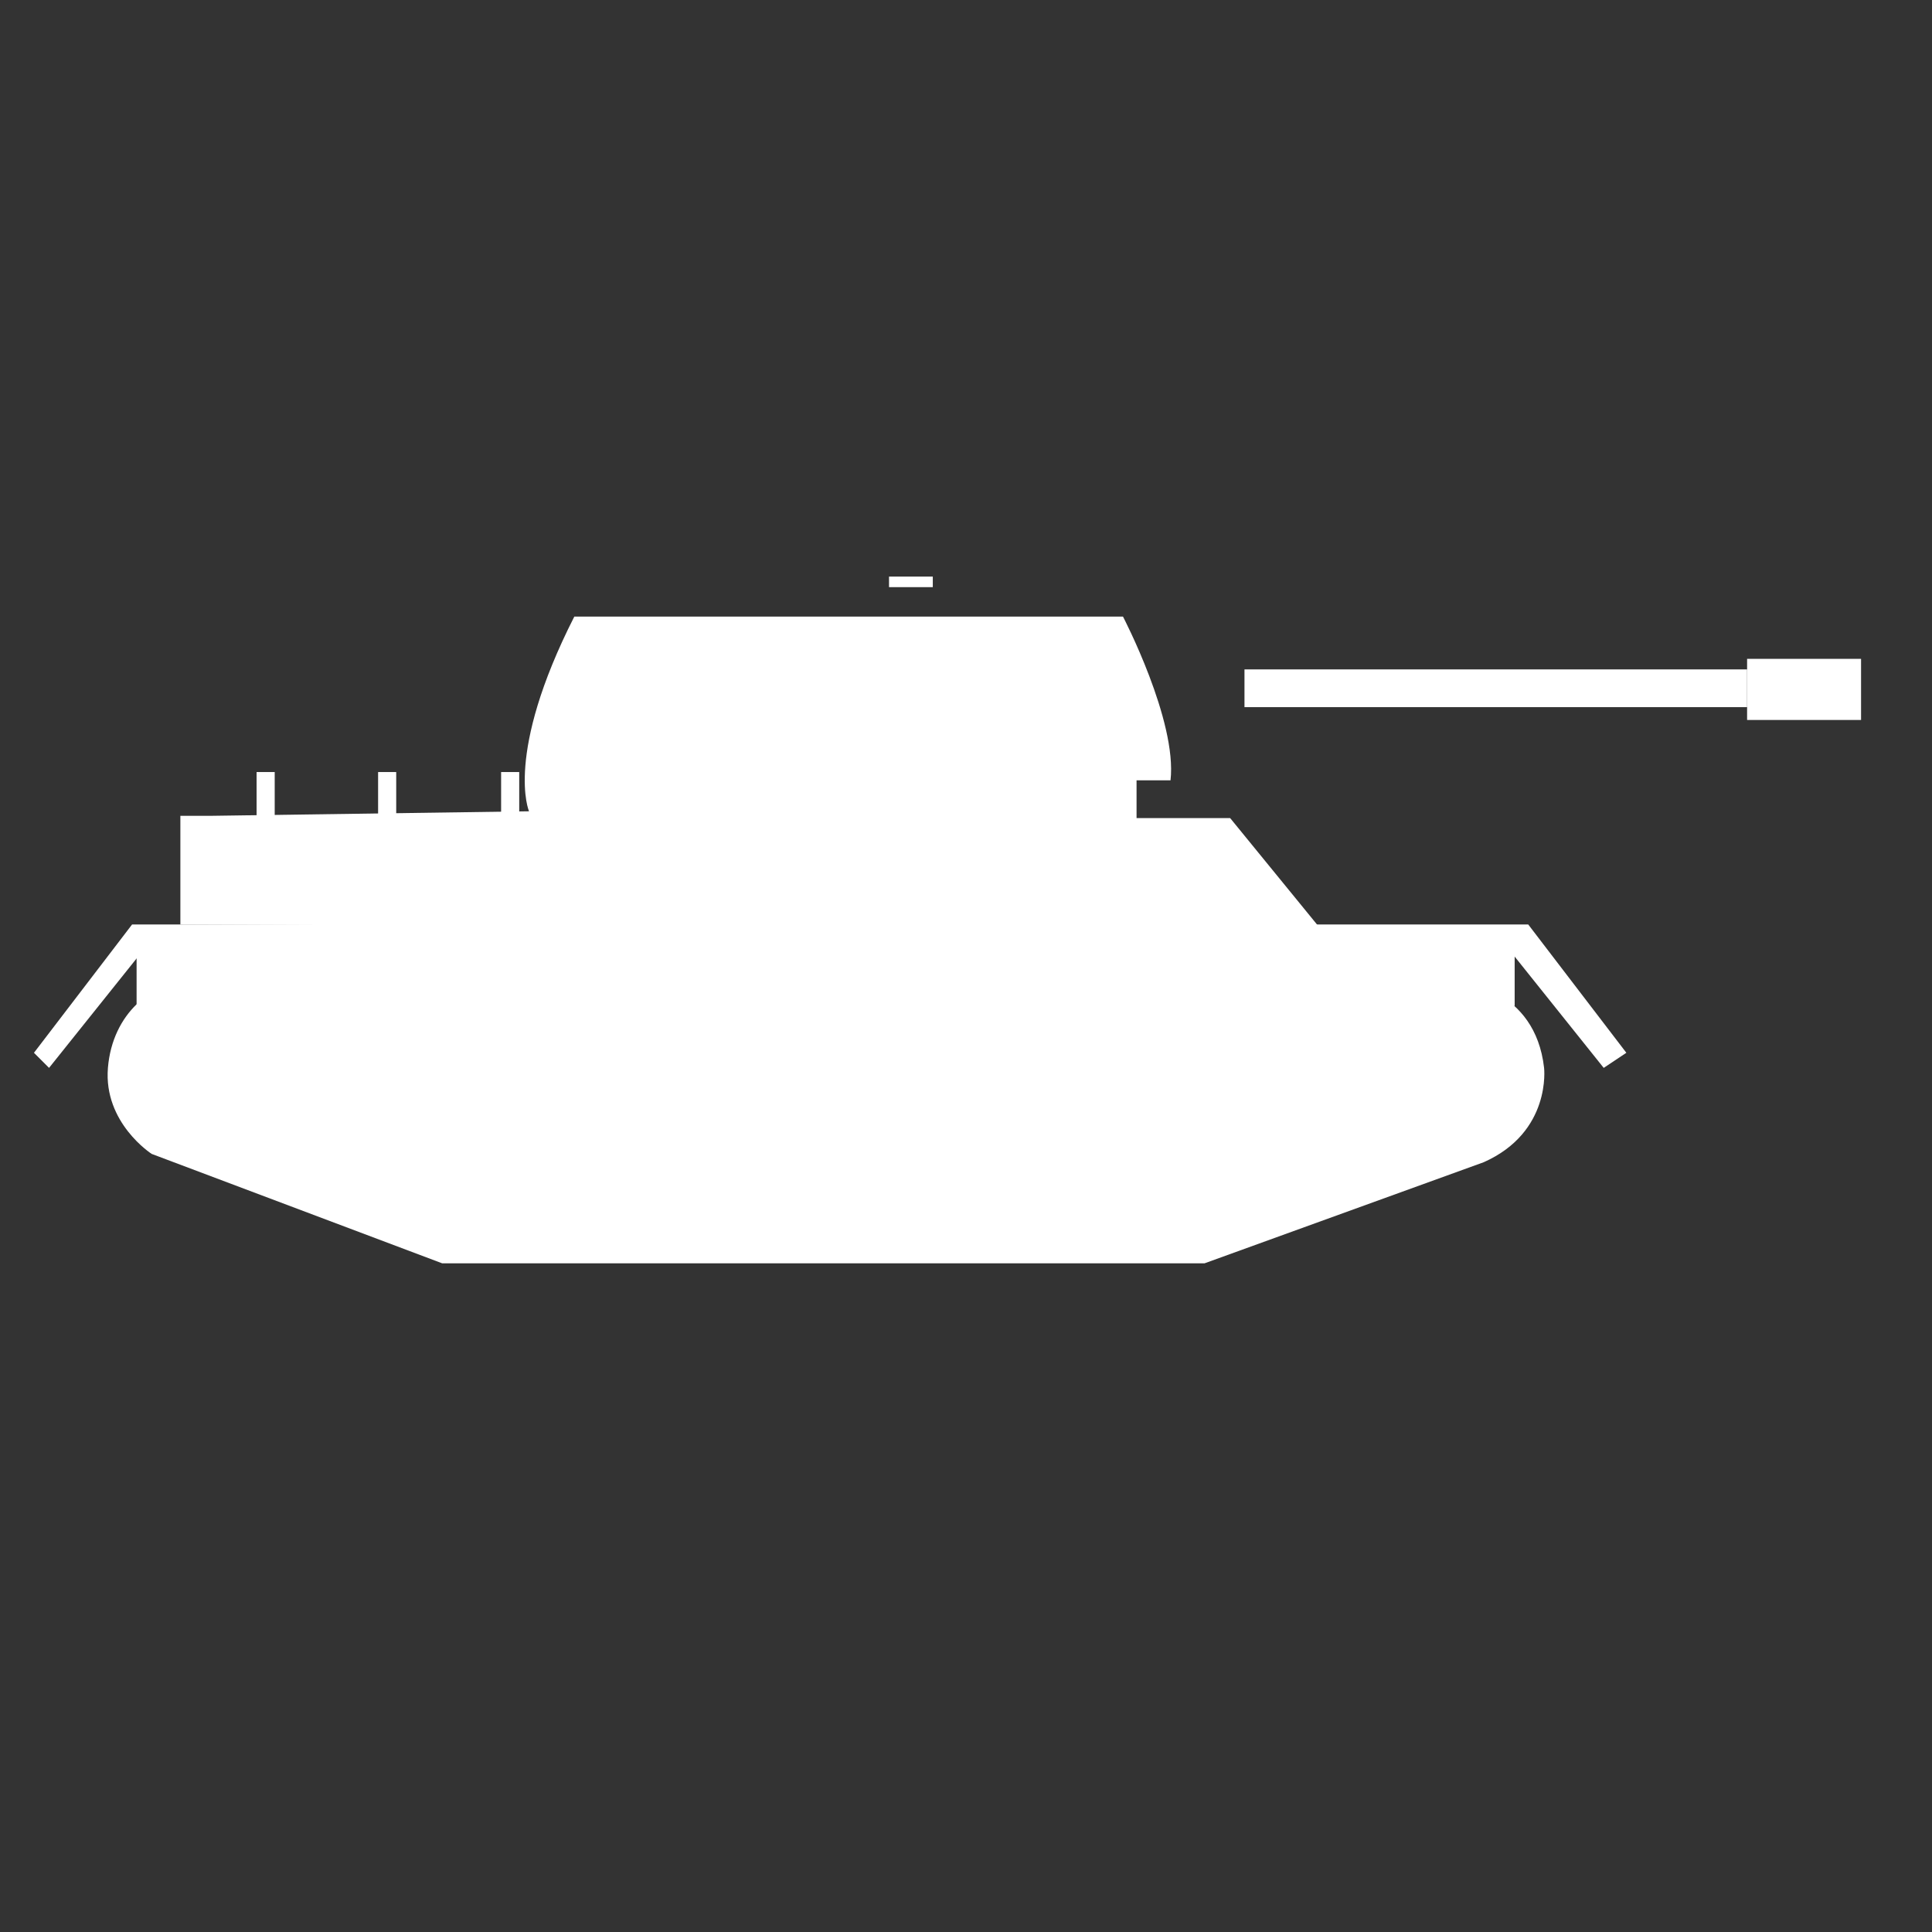 <?xml version="1.0" encoding="utf-8"?>
<!-- Generator: Adobe Illustrator 22.1.0, SVG Export Plug-In . SVG Version: 6.00 Build 0)  -->
<svg version="1.1" id="Layer_1" xmlns="http://www.w3.org/2000/svg" xmlns:xlink="http://www.w3.org/1999/xlink" x="0px" y="0px"
	 viewBox="0 0 256 256" style="enable-background:new 0 0 256 256;" xml:space="preserve">
<rect x="0" y="0" width="256" height="256" fill="#333333" stroke="none"/>
<g>
	<polygon style="fill:#FFFFFF;" points="6.5,141.5 18.5,126.5 200.5,126.5 212.5,141.5 215.5,139.5 202.5,122.5 17.5,122.5 
		4.5,139.5 	"/>
	<path style="fill:#FFFFFF;" d="M23.9,122.5v-14.4H28l42.1-0.6c0,0-3.3-7.5,6-25.8h72.7c0,0,7.2,13.8,6.3,21.7h-4.5v5H163l12,14.7
		L23.9,122.5z"/>
	<rect x="34" y="102.3" style="fill:#FFFFFF;" width="2.4" height="19"/>
	<rect x="50.1" y="102.3" style="fill:#FFFFFF;" width="2.4" height="19"/>
	<rect x="66.4" y="102.3" style="fill:#FFFFFF;" width="2.4" height="19"/>
	<rect x="82.4" y="102.3" style="fill:#FFFFFF;" width="2.4" height="19"/>
	<rect x="18.1" y="125" style="fill:#FFFFFF;" width="182.6" height="8.3"/>
	<rect x="164.9" y="88.7" style="fill:#FFFFFF;" width="66.6" height="5"/>
	<rect x="231.5" y="87.3" style="fill:#FFFFFF;" width="15.1" height="8.1"/>
	<path style="fill:#FFFFFF;" d="M25,130.1h168.6c0,0,9.8,0.8,11,11.4c0,0,1,8.5-8,12.5l-37,13.4h-101l-38.5-14.5
		c0,0-6.4-4.1-5.8-11.4S20.3,130.1,25,130.1z"/>
	<rect x="117.8" y="76.4" style="fill:#FFFFFF;" width="5.8" height="1.4"/>
</g>
<g style="opacity:0;">
	<path style="fill:#4A5F2D;" d="M148.2,82.3c0,0,7.3-0.1,10.8,4.8h6v7.8h-5c0,0-2.5,6-6.3,6.5S148.2,82.3,148.2,82.3z"/>
	<rect x="93.7" y="77.8" style="fill:#4A5F2D;" width="31.8" height="4.5"/>
	<path style="fill:#4A5F2D;" d="M99.8,90.9H82.6c-1.2,0-2.1-1-2.1-2.1l0,0c0-1.2,1-2.1,2.1-2.1h17.2c1.2,0,2.1,1,2.1,2.1l0,0
		C101.9,90,101,90.9,99.8,90.9z"/>
	<path style="fill:#4B5F29;" d="M243.1,93.1h-8.4c-0.9,0-1.7-0.8-1.7-1.7l0,0c0-0.9,0.8-1.7,1.7-1.7h8.4c0.9,0,1.7,0.8,1.7,1.7l0,0
		C244.8,92.3,244.1,93.1,243.1,93.1z"/>
	<path style="fill:#4B5F29;" d="M233.2,95.3h11.4c-0.3-0.5-0.8-0.9-1.5-0.9h-8.4C234.1,94.4,233.5,94.8,233.2,95.3z"/>
	<path style="fill:#4B5F29;" d="M233.1,87.3c0.2,0.6,0.9,1.1,1.6,1.1h8.4c0.7,0,1.3-0.4,1.6-1.1H233.1z"/>
	<polygon style="fill:#4B5F29;" points="165.4,111.3 178.8,111.3 189.5,123 175,123 	"/>
	<path style="fill:#4B5F29;" d="M180.1,113.6h3.3c0,0,2.6,0.9,3.3,3h8.2v1.3h-8.3c0,0-0.1,1.6-1,1.7"/>
	<circle style="fill:#4B5F29;" cx="26.9" cy="142.3" r="9.3"/>
	<circle style="fill:#4B5F29;" cx="192.1" cy="142.3" r="9.3"/>
	<circle style="fill:#4B5F29;" cx="54.2" cy="148.4" r="12.4"/>
	<circle style="fill:#4B5F29;" cx="163.7" cy="148.4" r="12.4"/>
	<circle style="fill:#4B5F29;" cx="90.7" cy="148.3" r="15.7"/>
	<circle style="fill:#4B5F29;" cx="128.6" cy="149" r="15.7"/>
	<path style="fill:none;stroke:#4A5F2D;stroke-width:3;stroke-miterlimit:10;" d="M25,130.1h168.6c0,0,9.8,0.8,11,11.4
		c0,0,1,8.5-8,12.5l-37,13.4h-101l-38.5-14.5c0,0-6.4-4.1-5.8-11.4S20.3,130.1,25,130.1z"/>
	<rect x="28.2" y="103" style="fill:#4A5F2D;" width="5.8" height="17.5"/>
	<rect x="36.4" y="103" style="fill:#4A5F2D;" width="13.8" height="17.5"/>
	<rect x="52.5" y="103" style="fill:#4A5F2D;" width="13.9" height="17.5"/>
	<rect x="68.8" y="103" style="fill:#4A5F2D;" width="13.6" height="17.5"/>
	<polygon style="fill:#4A5F2D;" points="91.6,103 89.8,103 84.8,103 84.8,120.5 91.6,120.5 91.6,108.3 151.3,108.3 151.3,103 	"/>
</g>
</svg>
